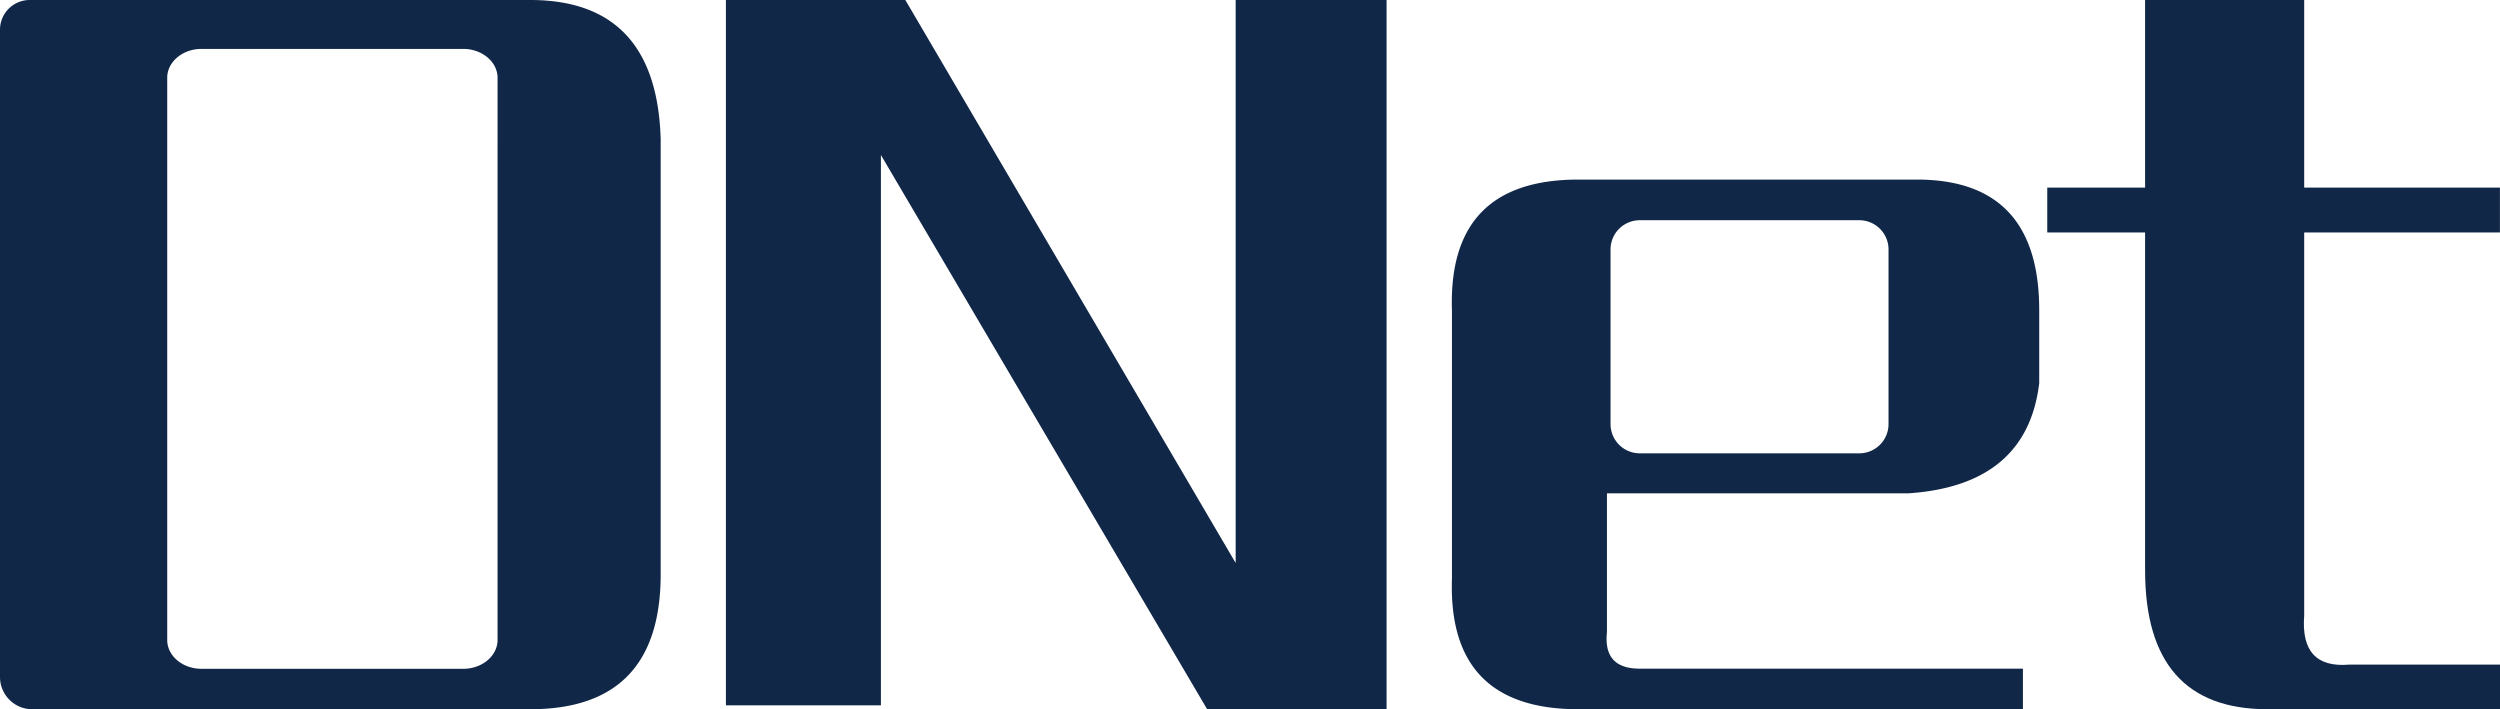 <svg xmlns="http://www.w3.org/2000/svg" viewBox="0 0 341.92 97.03"><defs><style>.cls-1{fill:#102748;}</style></defs><g id="图层_2" data-name="图层 2"><g id="图层_1-2" data-name="图层 1"><path class="cls-1" d="M165.1,97,120.48,21.2V96.47H99.28V0h24.54L169,77V0h20.64V97Z"/><path class="cls-1" d="M341.91,31.79H315.14V84.2q-.57,7.26,6.13,6.7h20.65V97h-31.8q-16.74,0-16.74-19V31.79H280V25.66h13.38V0h21.76V25.66h26.77Z"/><path class="cls-1" d="M219.78,67.47h41.27q16.17-1.11,17.85-15.06v-10q0-17.85-16.73-17.85h-46.3q-17.85,0-17.29,17.85V79.18Q198,97,215.87,97h60.8V91.45H224.24q-5,0-4.46-5Zm.49-33.41a4,4,0,0,1,3.94-3.94h30.14a4,4,0,0,1,3.94,3.94v24A4,4,0,0,1,254.35,62H224.21a4,4,0,0,1-3.94-3.94Z"/><path class="cls-1" d="M35.14,97H72.51q17.83,0,17.85-18.41V19Q89.79,0,72.51,0H4.06A4.06,4.06,0,0,0,0,4.06V92.62A4.41,4.41,0,0,0,4.41,97H35.14Zm32.91-9.47c0,2.17-2.11,3.94-4.68,3.94H27.55c-2.58,0-4.68-1.77-4.68-3.94V10.63c0-2.16,2.1-3.94,4.68-3.94H63.37c2.57,0,4.68,1.78,4.68,3.94Z"/></g></g></svg>